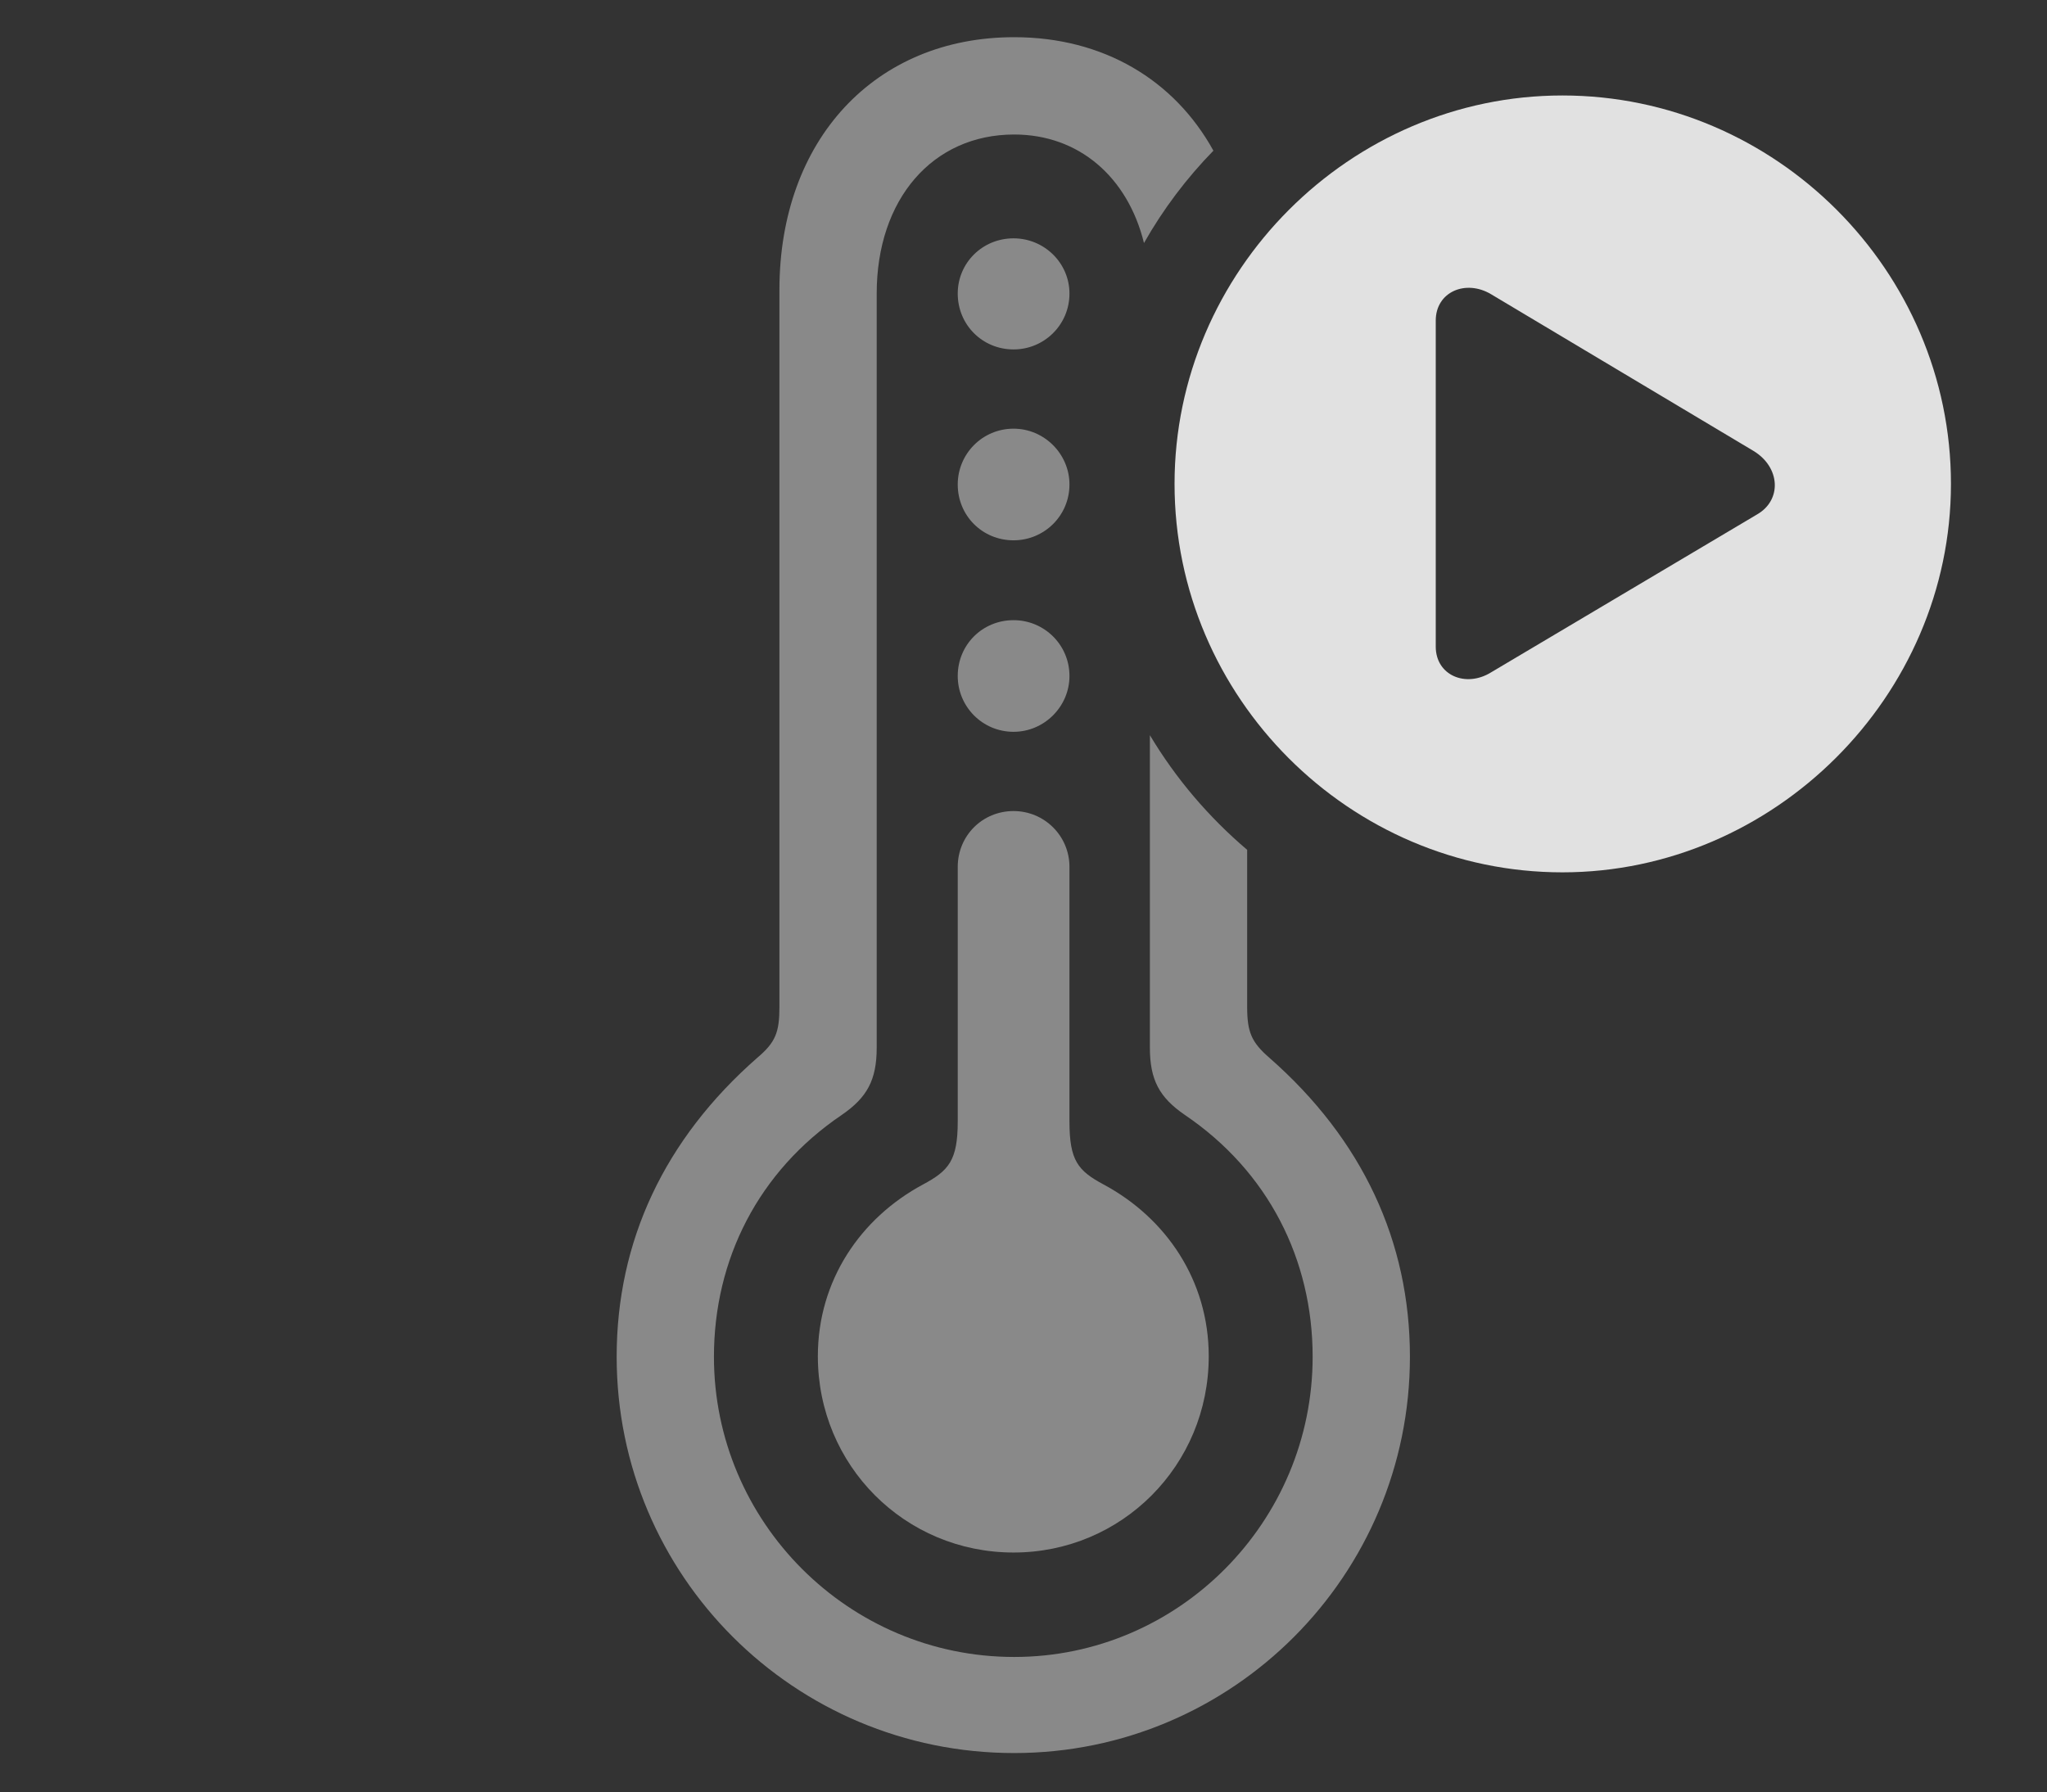 <?xml version="1.0" encoding="UTF-8"?>
<!--Generator: Apple Native CoreSVG 341-->
<!DOCTYPE svg
PUBLIC "-//W3C//DTD SVG 1.1//EN"
       "http://www.w3.org/Graphics/SVG/1.1/DTD/svg11.dtd">
<svg version="1.1" xmlns="http://www.w3.org/2000/svg" xmlns:xlink="http://www.w3.org/1999/xlink" viewBox="0 0 33.291 29.15">
 <rect x="0" y="0" width="33.291" height="29.15" fill="#333333" stroke="none"/>
 <g>
  <rect height="29.15" opacity="0" width="33.291" x="0" y="0"/>
  <path d="M19.734 2.451C19.296 2.9 18.916 3.404 18.605 3.953C18.34 2.878 17.545 2.188 16.494 2.188C15.166 2.188 14.258 3.242 14.258 4.775L14.258 17.041C14.258 17.568 14.102 17.852 13.691 18.135C12.334 19.053 11.611 20.488 11.611 22.07C11.611 24.756 13.799 26.953 16.494 26.953C19.17 26.953 21.348 24.756 21.348 22.07C21.348 20.488 20.625 19.053 19.268 18.135C18.857 17.852 18.701 17.568 18.701 17.041L18.701 11.959C19.123 12.665 19.659 13.294 20.283 13.824L20.283 16.377C20.283 16.787 20.352 16.953 20.645 17.207C22.158 18.535 22.93 20.195 22.93 22.07C22.93 25.625 20.049 28.516 16.494 28.516C12.91 28.516 10.029 25.625 10.029 22.07C10.029 20.195 10.801 18.535 12.315 17.207C12.617 16.953 12.676 16.787 12.676 16.377L12.676 4.717C12.676 2.275 14.229 0.605 16.494 0.605C17.943 0.605 19.099 1.3 19.734 2.451Z" fill="white" fill-opacity="0.425"/>
  <path d="M17.393 14.102L17.393 18.242C17.393 18.877 17.529 19.043 17.949 19.268C18.965 19.814 19.658 20.83 19.658 22.061C19.658 23.838 18.242 25.254 16.484 25.254C14.717 25.254 13.301 23.838 13.301 22.061C13.301 20.83 13.994 19.814 15.01 19.268C15.43 19.043 15.576 18.877 15.576 18.242L15.576 14.102C15.576 13.594 15.977 13.193 16.484 13.193C16.982 13.193 17.393 13.594 17.393 14.102ZM17.393 10.996C17.393 11.494 16.982 11.904 16.484 11.904C15.977 11.904 15.576 11.494 15.576 10.996C15.576 10.488 15.977 10.088 16.484 10.088C16.982 10.088 17.393 10.488 17.393 10.996ZM17.393 7.881C17.393 8.389 16.982 8.789 16.484 8.789C15.977 8.789 15.576 8.389 15.576 7.881C15.576 7.383 15.977 6.973 16.484 6.973C16.982 6.973 17.393 7.383 17.393 7.881ZM17.393 4.775C17.393 5.283 16.982 5.684 16.484 5.684C15.977 5.684 15.576 5.283 15.576 4.775C15.576 4.277 15.977 3.877 16.484 3.877C16.982 3.877 17.393 4.277 17.393 4.775Z" fill="white" fill-opacity="0.425"/>
  <path d="M31.729 7.871C31.729 11.328 28.848 14.19 25.41 14.19C21.953 14.19 19.102 11.348 19.102 7.871C19.102 4.414 21.953 1.553 25.41 1.553C28.877 1.553 31.729 4.404 31.729 7.871ZM23.35 5.215L23.35 10.518C23.35 10.986 23.838 11.191 24.248 10.938L28.574 8.369C28.984 8.135 28.955 7.598 28.516 7.334L24.248 4.785C23.838 4.541 23.35 4.746 23.35 5.215Z" fill="white" fill-opacity="0.85"/>
 </g>
</svg>
